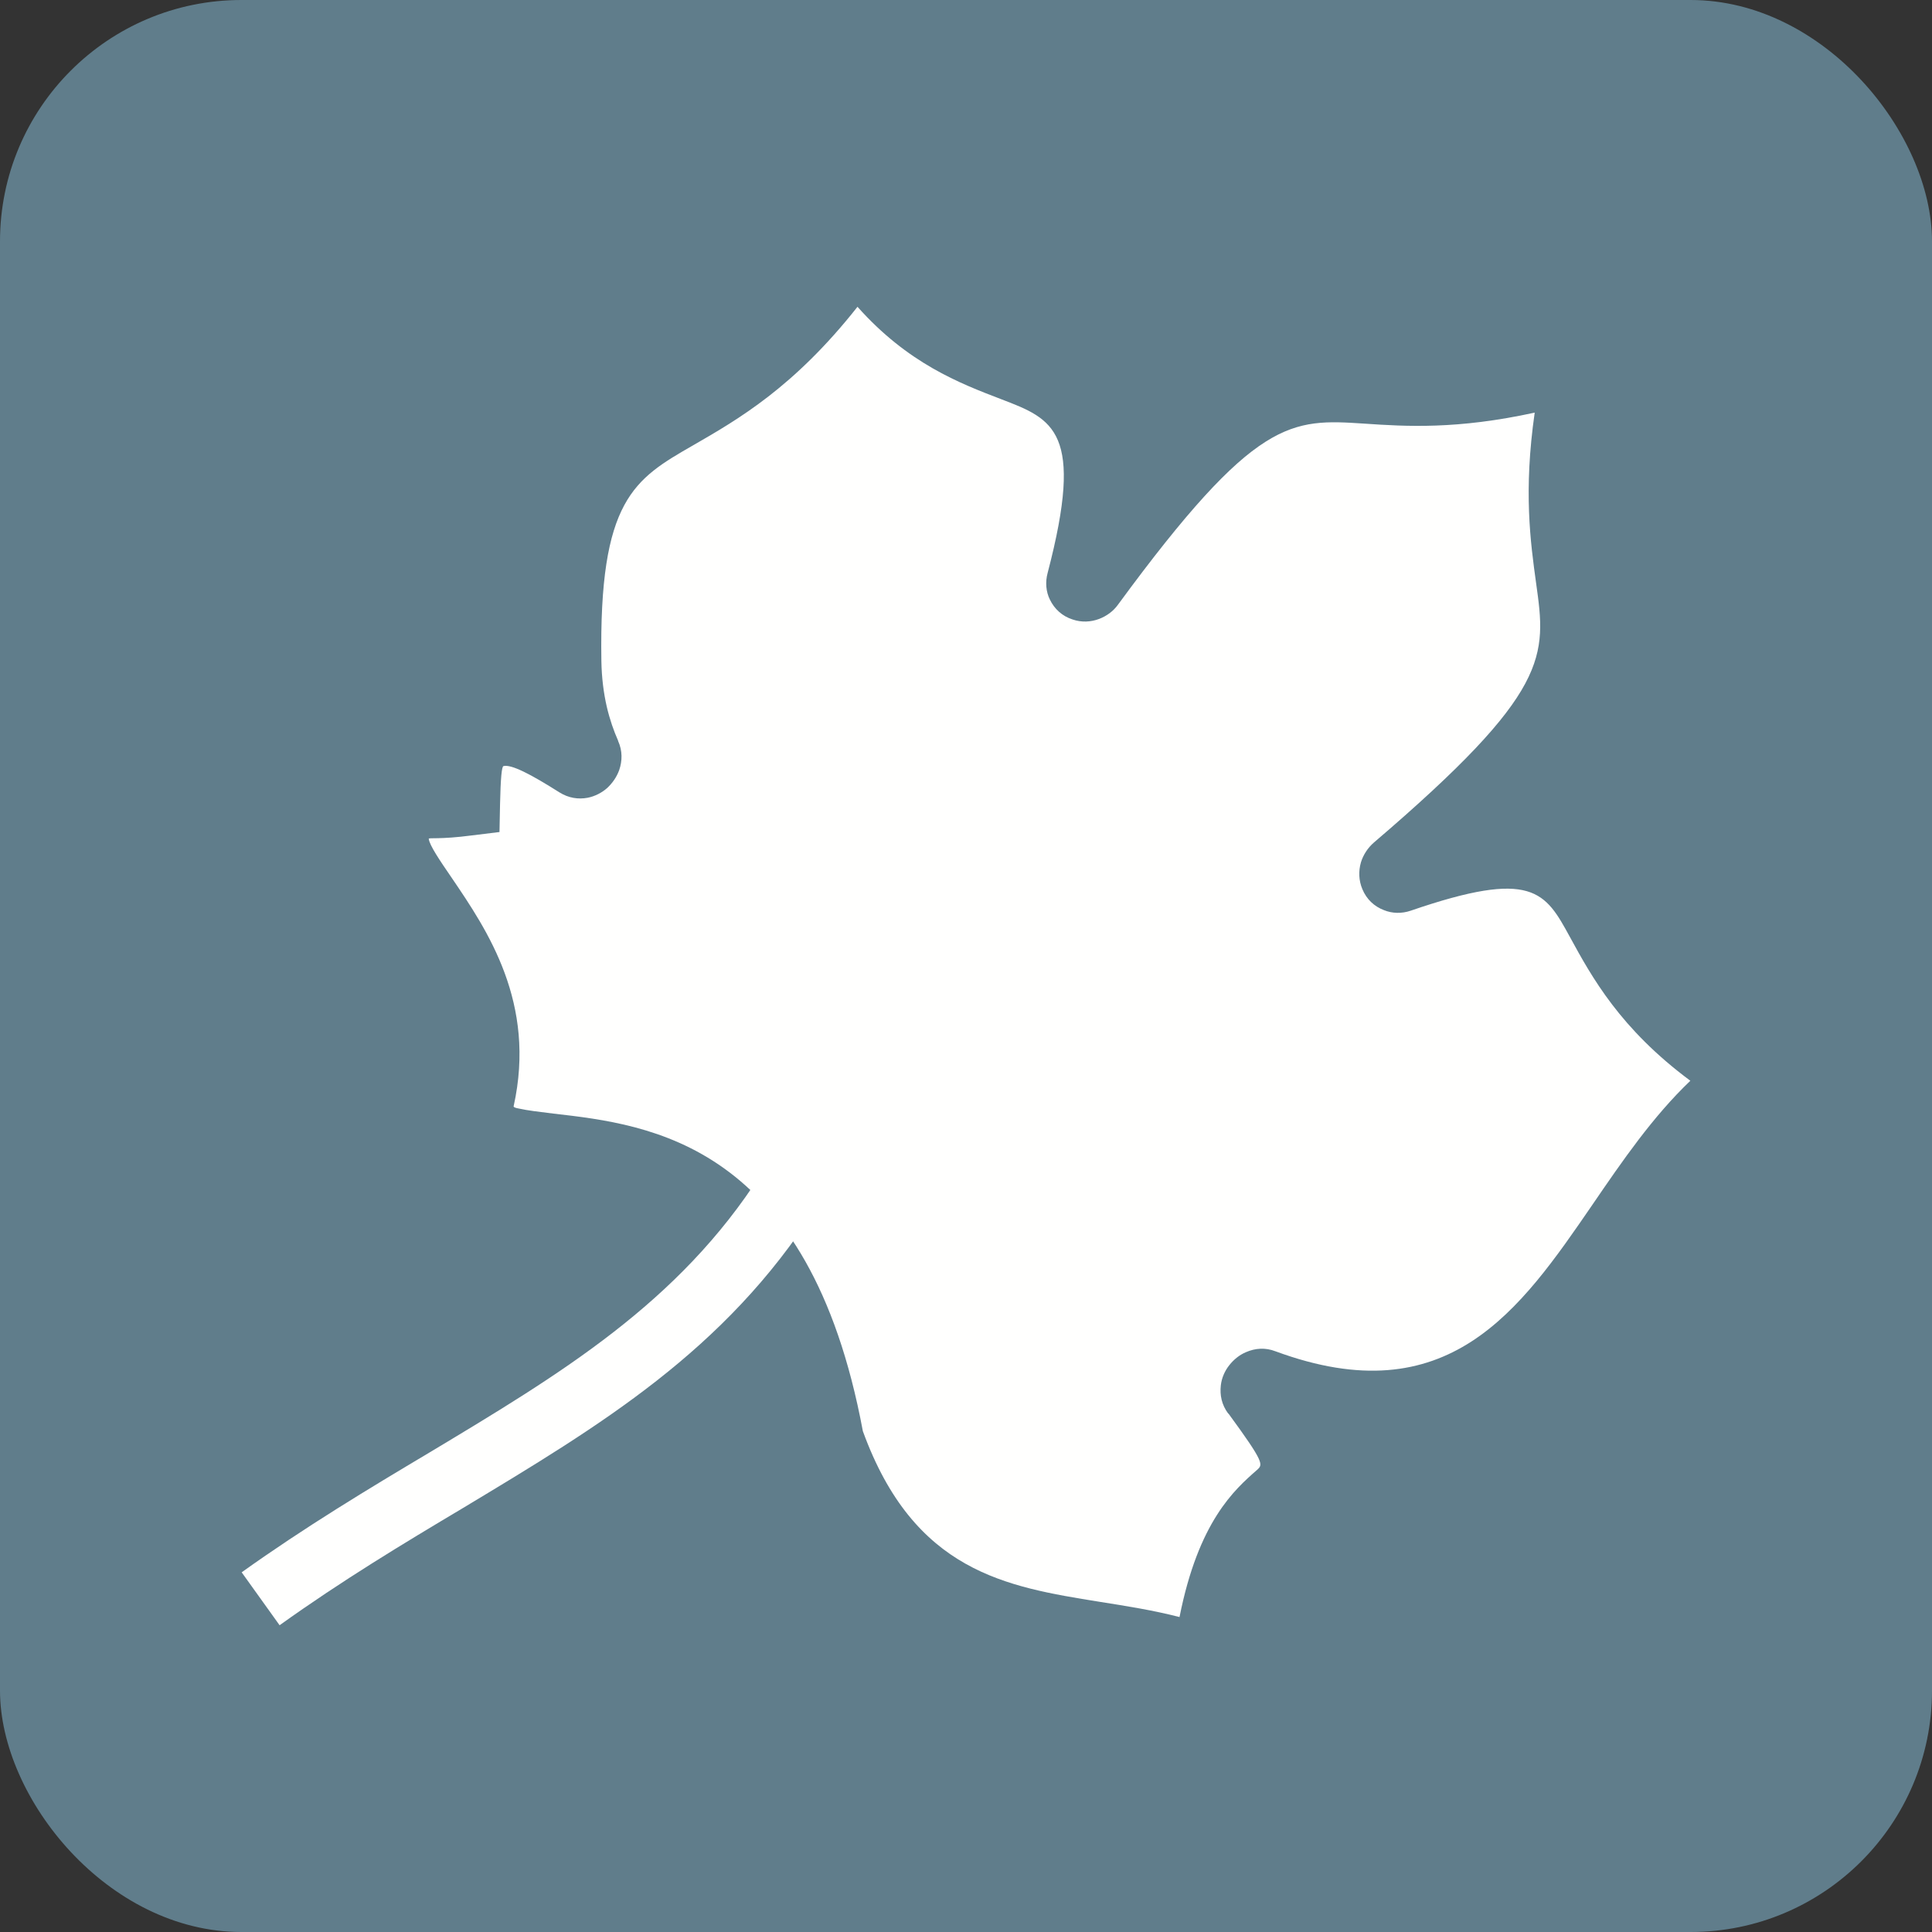 <?xml version="1.0" encoding="UTF-8"?>
<!DOCTYPE svg PUBLIC "-//W3C//DTD SVG 1.1//EN" "http://www.w3.org/Graphics/SVG/1.1/DTD/svg11.dtd">
<!-- Creator: CorelDRAW -->
<svg xmlns="http://www.w3.org/2000/svg" xml:space="preserve" width="6.827in" height="6.827in" style="shape-rendering:geometricPrecision; text-rendering:geometricPrecision; image-rendering:optimizeQuality; fill-rule:evenodd; clip-rule:evenodd"
viewBox="0 0 6.827 6.827"
 xmlns:xlink="http://www.w3.org/1999/xlink">
 <rect x="0" y="0" width="6.827" height="6.827" fill="#333333" stroke="none"/>
 <defs>
  <style type="text/css">
   <![CDATA[
    .fil0 {fill:#607D8B}
    .fil1 {fill:#FFFFFE;fill-rule:nonzero}
   ]]>
  </style>
 </defs>
 <g id="Layer_x0020_1">
  <rect class="fil0" width="6.827" height="6.827" rx="0.853" ry="0.853"/>
  <g id="_458284800">
   <path id="_458284872" class="fil1" d="M4.34 4.995c-0.023,-0.031 -0.03,-0.065 -0.026,-0.1 0.003,-0.026 0.014,-0.051 0.03,-0.071 0.015,-0.019 0.035,-0.036 0.059,-0.046 0.032,-0.014 0.068,-0.017 0.104,-0.003l9.05512e-005 -0c0.61,0.225 0.864,-0.145 1.12,-0.518 0.106,-0.155 0.213,-0.311 0.346,-0.438 -0.248,-0.184 -0.348,-0.366 -0.425,-0.507 -0.088,-0.161 -0.132,-0.242 -0.563,-0.094l4.72441e-005 0c-0.032,0.011 -0.066,0.01 -0.095,-0.002 -0.034,-0.013 -0.061,-0.038 -0.076,-0.074 -0.013,-0.031 -0.014,-0.064 -0.005,-0.095 0.008,-0.026 0.024,-0.051 0.046,-0.07 0.626,-0.535 0.609,-0.658 0.573,-0.916 -0.02,-0.145 -0.045,-0.325 -0.005,-0.603 -0.274,0.06 -0.455,0.049 -0.601,0.039 -0.26,-0.017 -0.384,-0.025 -0.871,0.639 -0.017,0.024 -0.041,0.041 -0.067,0.051 -0.029,0.011 -0.062,0.013 -0.094,0.002l-3.93701e-005 0c-0.037,-0.012 -0.064,-0.037 -0.08,-0.07l-0 8.26772e-005c-0.014,-0.028 -0.017,-0.062 -0.008,-0.095 0.131,-0.5 0.02,-0.543 -0.163,-0.613 -0.149,-0.057 -0.331,-0.127 -0.509,-0.327 -0.224,0.284 -0.422,0.398 -0.58,0.489 -0.209,0.12 -0.334,0.192 -0.325,0.763 0.001,0.059 0.008,0.113 0.019,0.161 0.011,0.047 0.025,0.086 0.04,0.12l0 0.001c0.016,0.035 0.015,0.071 0.004,0.103 -0.009,0.025 -0.024,0.046 -0.042,0.063l-0 0c-0.019,0.017 -0.044,0.03 -0.07,0.035 -0.033,0.006 -0.067,0.001 -0.099,-0.019l-7.48031e-005 0c-0.101,-0.064 -0.17,-0.1 -0.198,-0.093 -0.006,0.002 -0.01,0.042 -0.012,0.134l-0.002 0.099 -0.098 0.012c-0.114,0.015 -0.153,0.007 -0.152,0.012 0.003,0.023 0.038,0.075 0.082,0.139 0.125,0.184 0.299,0.441 0.218,0.806l0 0c-0.001,0.003 0.006,0.006 0.018,0.008 0.031,0.007 0.074,0.012 0.123,0.018 0.34,0.039 0.903,0.103 1.093,1.122 0.181,0.498 0.507,0.55 0.836,0.603 0.095,0.015 0.19,0.03 0.283,0.054 0.067,-0.338 0.194,-0.45 0.274,-0.52 0.021,-0.019 0.027,-0.024 -0.101,-0.199l-0 9.84252e-005z"/>
   <path id="_458284920" class="fil1" d="M2.882 4.27c-0.321,0.504 -0.761,0.767 -1.248,1.06 -0.208,0.124 -0.424,0.254 -0.646,0.413l-0.134 -0.187c0.224,-0.16 0.448,-0.295 0.663,-0.423 0.463,-0.278 0.881,-0.528 1.173,-0.986l0.193 0.123z"/>
  </g>
 </g>
</svg>
